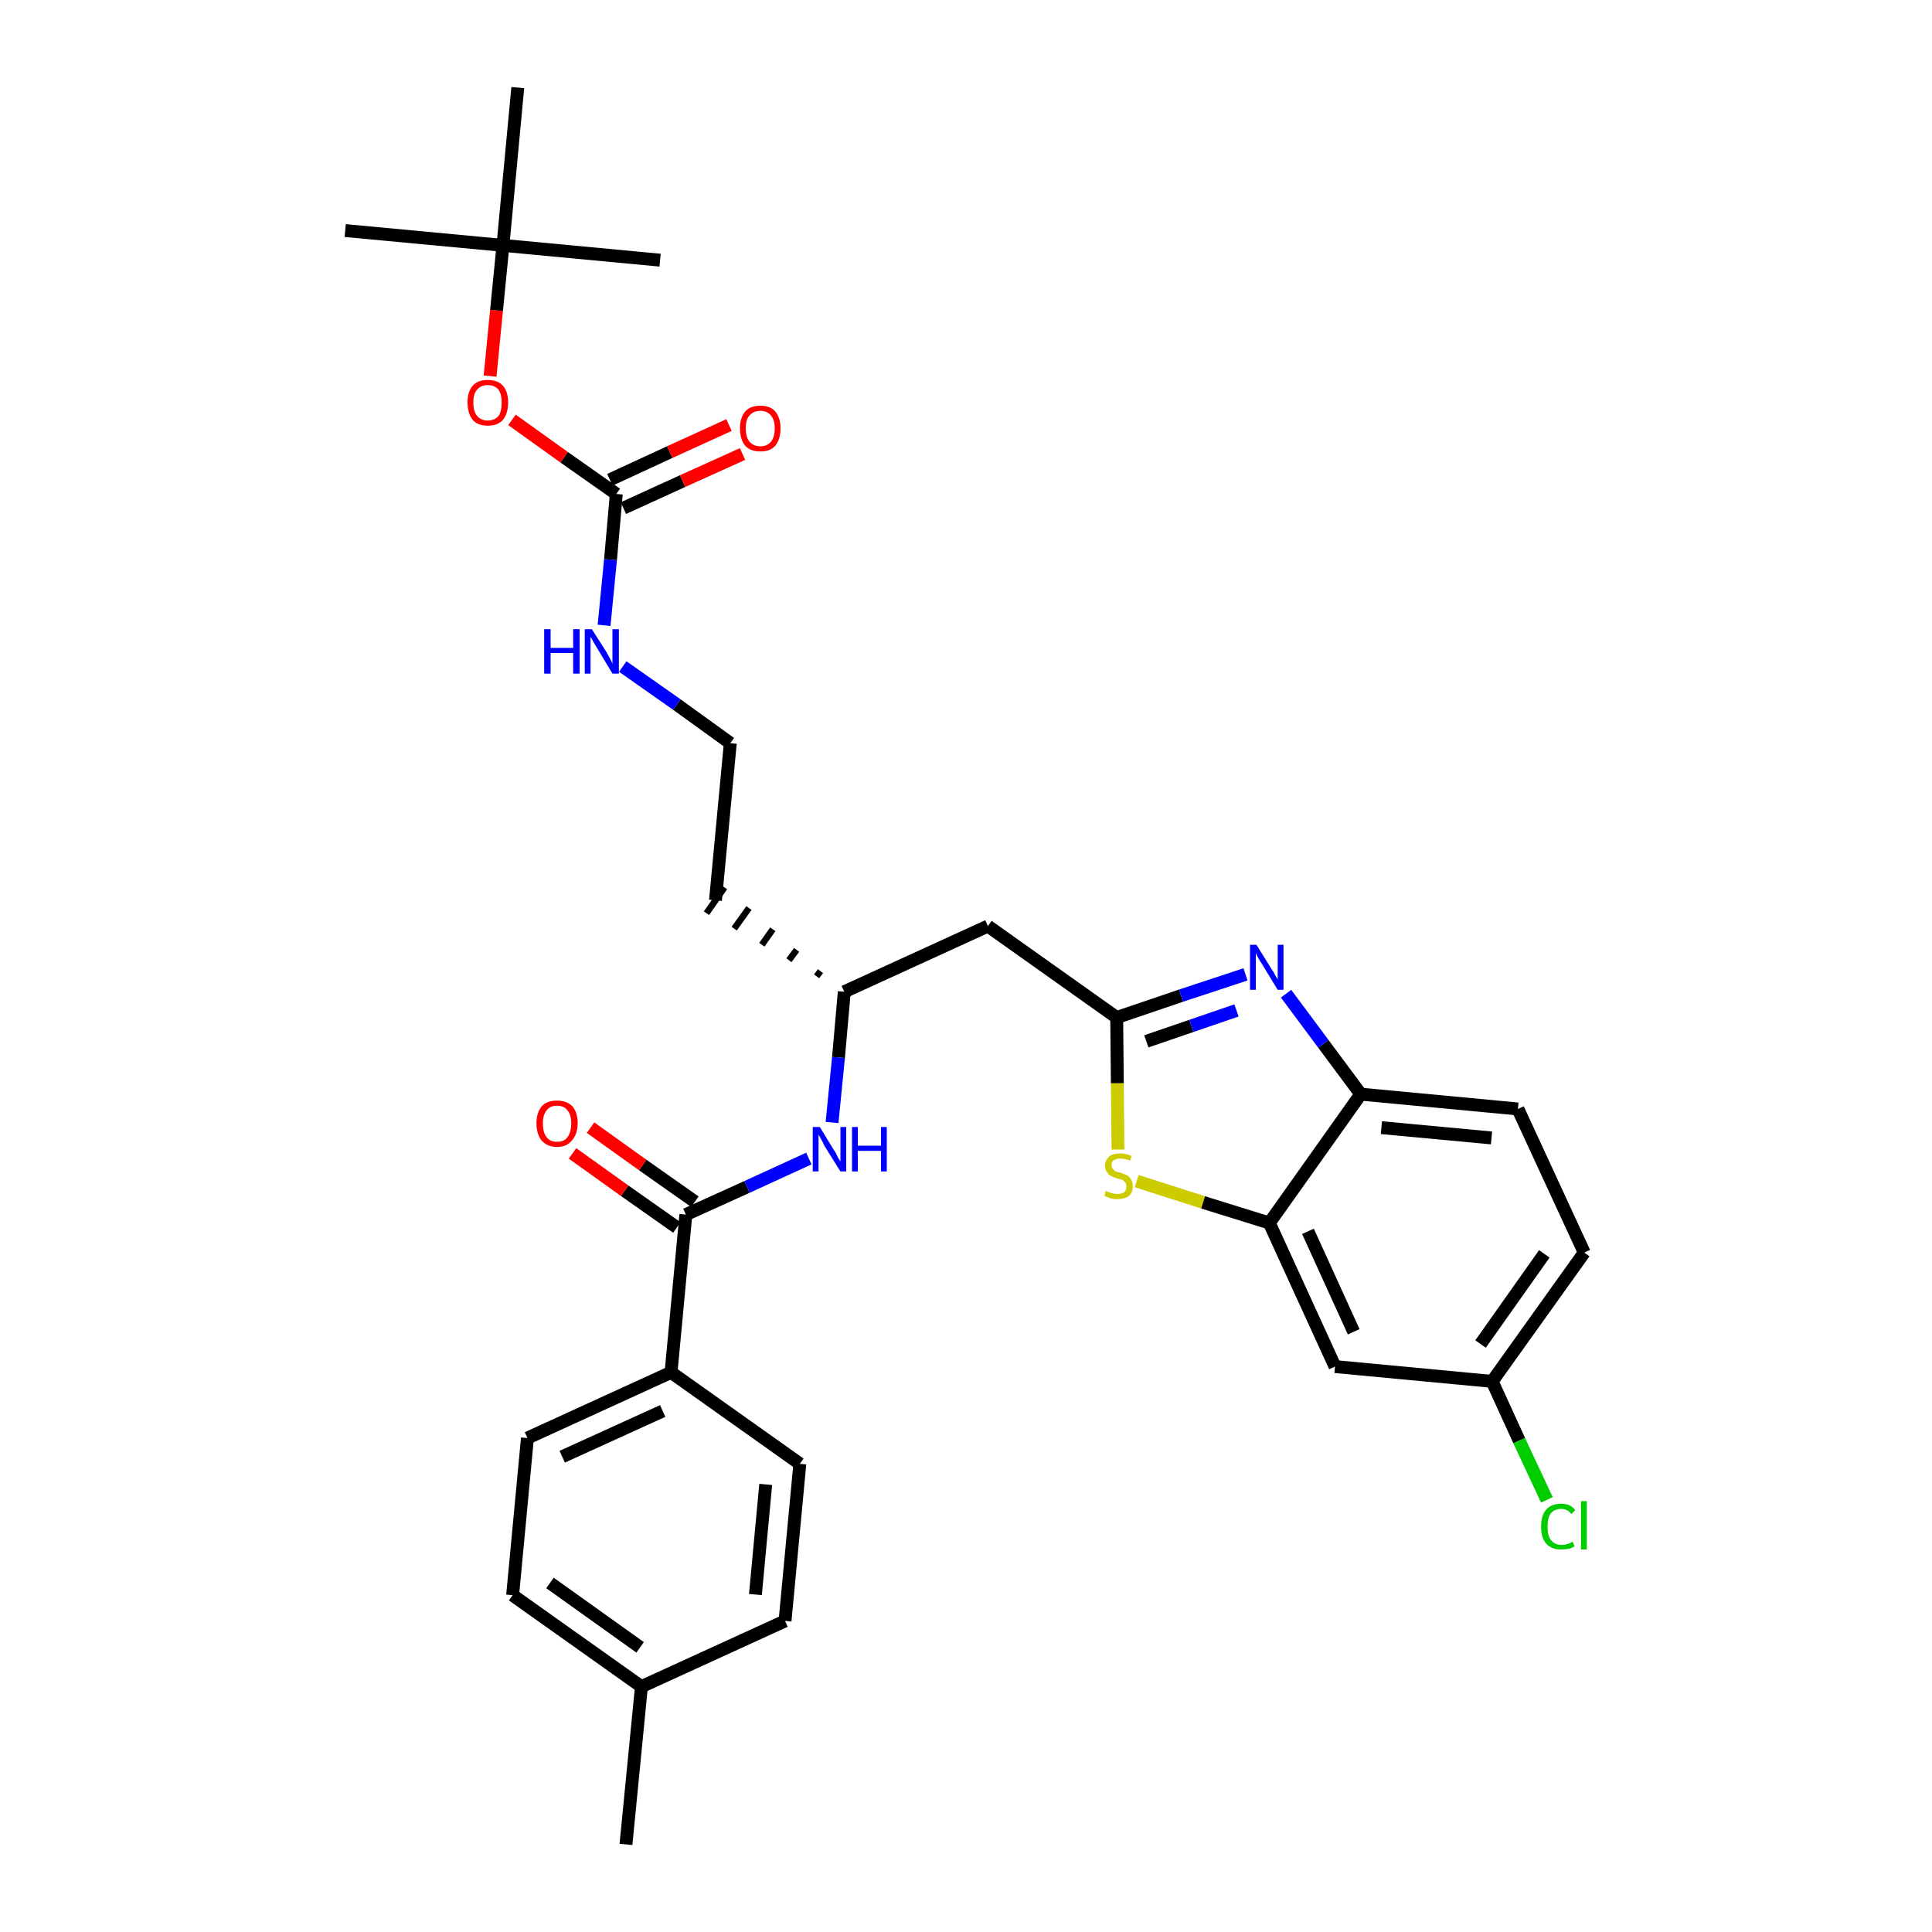 <?xml version='1.0' encoding='iso-8859-1'?>
<svg version='1.1' baseProfile='full'
              xmlns='http://www.w3.org/2000/svg'
                      xmlns:rdkit='http://www.rdkit.org/xml'
                      xmlns:xlink='http://www.w3.org/1999/xlink'
                  xml:space='preserve'
width='300px' height='300px' viewBox='0 0 300 300'>
<!-- END OF HEADER -->
<path class='bond-0 atom-0 atom-1' d='M 97.2,286.4 L 99.6,261.9' style='fill:none;fill-rule:evenodd;stroke:#000000;stroke-width:2.0px;stroke-linecap:butt;stroke-linejoin:miter;stroke-opacity:1' />
<path class='bond-1 atom-1 atom-2' d='M 99.6,261.9 L 79.6,247.7' style='fill:none;fill-rule:evenodd;stroke:#000000;stroke-width:2.0px;stroke-linecap:butt;stroke-linejoin:miter;stroke-opacity:1' />
<path class='bond-1 atom-1 atom-2' d='M 99.4,255.8 L 85.4,245.8' style='fill:none;fill-rule:evenodd;stroke:#000000;stroke-width:2.0px;stroke-linecap:butt;stroke-linejoin:miter;stroke-opacity:1' />
<path class='bond-31 atom-31 atom-1' d='M 121.9,251.7 L 99.6,261.9' style='fill:none;fill-rule:evenodd;stroke:#000000;stroke-width:2.0px;stroke-linecap:butt;stroke-linejoin:miter;stroke-opacity:1' />
<path class='bond-2 atom-2 atom-3' d='M 79.6,247.7 L 81.9,223.3' style='fill:none;fill-rule:evenodd;stroke:#000000;stroke-width:2.0px;stroke-linecap:butt;stroke-linejoin:miter;stroke-opacity:1' />
<path class='bond-3 atom-3 atom-4' d='M 81.9,223.3 L 104.2,213.1' style='fill:none;fill-rule:evenodd;stroke:#000000;stroke-width:2.0px;stroke-linecap:butt;stroke-linejoin:miter;stroke-opacity:1' />
<path class='bond-3 atom-3 atom-4' d='M 87.3,226.2 L 102.9,219.1' style='fill:none;fill-rule:evenodd;stroke:#000000;stroke-width:2.0px;stroke-linecap:butt;stroke-linejoin:miter;stroke-opacity:1' />
<path class='bond-4 atom-4 atom-5' d='M 104.2,213.1 L 106.5,188.6' style='fill:none;fill-rule:evenodd;stroke:#000000;stroke-width:2.0px;stroke-linecap:butt;stroke-linejoin:miter;stroke-opacity:1' />
<path class='bond-29 atom-4 atom-30' d='M 104.2,213.1 L 124.2,227.3' style='fill:none;fill-rule:evenodd;stroke:#000000;stroke-width:2.0px;stroke-linecap:butt;stroke-linejoin:miter;stroke-opacity:1' />
<path class='bond-5 atom-5 atom-6' d='M 107.9,186.6 L 99.8,180.9' style='fill:none;fill-rule:evenodd;stroke:#000000;stroke-width:2.0px;stroke-linecap:butt;stroke-linejoin:miter;stroke-opacity:1' />
<path class='bond-5 atom-5 atom-6' d='M 99.8,180.9 L 91.7,175.1' style='fill:none;fill-rule:evenodd;stroke:#FF0000;stroke-width:2.0px;stroke-linecap:butt;stroke-linejoin:miter;stroke-opacity:1' />
<path class='bond-5 atom-5 atom-6' d='M 105.1,190.6 L 97.0,184.9' style='fill:none;fill-rule:evenodd;stroke:#000000;stroke-width:2.0px;stroke-linecap:butt;stroke-linejoin:miter;stroke-opacity:1' />
<path class='bond-5 atom-5 atom-6' d='M 97.0,184.9 L 88.9,179.1' style='fill:none;fill-rule:evenodd;stroke:#FF0000;stroke-width:2.0px;stroke-linecap:butt;stroke-linejoin:miter;stroke-opacity:1' />
<path class='bond-6 atom-5 atom-7' d='M 106.5,188.6 L 116.0,184.3' style='fill:none;fill-rule:evenodd;stroke:#000000;stroke-width:2.0px;stroke-linecap:butt;stroke-linejoin:miter;stroke-opacity:1' />
<path class='bond-6 atom-5 atom-7' d='M 116.0,184.3 L 125.6,179.9' style='fill:none;fill-rule:evenodd;stroke:#0000FF;stroke-width:2.0px;stroke-linecap:butt;stroke-linejoin:miter;stroke-opacity:1' />
<path class='bond-7 atom-7 atom-8' d='M 129.2,174.3 L 130.2,164.2' style='fill:none;fill-rule:evenodd;stroke:#0000FF;stroke-width:2.0px;stroke-linecap:butt;stroke-linejoin:miter;stroke-opacity:1' />
<path class='bond-7 atom-7 atom-8' d='M 130.2,164.2 L 131.1,154.0' style='fill:none;fill-rule:evenodd;stroke:#000000;stroke-width:2.0px;stroke-linecap:butt;stroke-linejoin:miter;stroke-opacity:1' />
<path class='bond-8 atom-8 atom-9' d='M 127.4,150.8 L 126.8,151.6' style='fill:none;fill-rule:evenodd;stroke:#000000;stroke-width:1.0px;stroke-linecap:butt;stroke-linejoin:miter;stroke-opacity:1' />
<path class='bond-8 atom-8 atom-9' d='M 123.7,147.5 L 122.5,149.1' style='fill:none;fill-rule:evenodd;stroke:#000000;stroke-width:1.0px;stroke-linecap:butt;stroke-linejoin:miter;stroke-opacity:1' />
<path class='bond-8 atom-8 atom-9' d='M 120.0,144.3 L 118.3,146.7' style='fill:none;fill-rule:evenodd;stroke:#000000;stroke-width:1.0px;stroke-linecap:butt;stroke-linejoin:miter;stroke-opacity:1' />
<path class='bond-8 atom-8 atom-9' d='M 116.3,141.0 L 114.0,144.2' style='fill:none;fill-rule:evenodd;stroke:#000000;stroke-width:1.0px;stroke-linecap:butt;stroke-linejoin:miter;stroke-opacity:1' />
<path class='bond-8 atom-8 atom-9' d='M 112.5,137.8 L 109.7,141.8' style='fill:none;fill-rule:evenodd;stroke:#000000;stroke-width:1.0px;stroke-linecap:butt;stroke-linejoin:miter;stroke-opacity:1' />
<path class='bond-18 atom-8 atom-19' d='M 131.1,154.0 L 153.4,143.8' style='fill:none;fill-rule:evenodd;stroke:#000000;stroke-width:2.0px;stroke-linecap:butt;stroke-linejoin:miter;stroke-opacity:1' />
<path class='bond-9 atom-9 atom-10' d='M 111.1,139.8 L 113.4,115.4' style='fill:none;fill-rule:evenodd;stroke:#000000;stroke-width:2.0px;stroke-linecap:butt;stroke-linejoin:miter;stroke-opacity:1' />
<path class='bond-10 atom-10 atom-11' d='M 113.4,115.4 L 105.1,109.4' style='fill:none;fill-rule:evenodd;stroke:#000000;stroke-width:2.0px;stroke-linecap:butt;stroke-linejoin:miter;stroke-opacity:1' />
<path class='bond-10 atom-10 atom-11' d='M 105.1,109.4 L 96.7,103.5' style='fill:none;fill-rule:evenodd;stroke:#0000FF;stroke-width:2.0px;stroke-linecap:butt;stroke-linejoin:miter;stroke-opacity:1' />
<path class='bond-11 atom-11 atom-12' d='M 93.8,97.1 L 94.8,86.9' style='fill:none;fill-rule:evenodd;stroke:#0000FF;stroke-width:2.0px;stroke-linecap:butt;stroke-linejoin:miter;stroke-opacity:1' />
<path class='bond-11 atom-11 atom-12' d='M 94.8,86.9 L 95.7,76.7' style='fill:none;fill-rule:evenodd;stroke:#000000;stroke-width:2.0px;stroke-linecap:butt;stroke-linejoin:miter;stroke-opacity:1' />
<path class='bond-12 atom-12 atom-13' d='M 96.8,78.9 L 106.0,74.7' style='fill:none;fill-rule:evenodd;stroke:#000000;stroke-width:2.0px;stroke-linecap:butt;stroke-linejoin:miter;stroke-opacity:1' />
<path class='bond-12 atom-12 atom-13' d='M 106.0,74.7 L 115.3,70.5' style='fill:none;fill-rule:evenodd;stroke:#FF0000;stroke-width:2.0px;stroke-linecap:butt;stroke-linejoin:miter;stroke-opacity:1' />
<path class='bond-12 atom-12 atom-13' d='M 94.7,74.5 L 104.0,70.2' style='fill:none;fill-rule:evenodd;stroke:#000000;stroke-width:2.0px;stroke-linecap:butt;stroke-linejoin:miter;stroke-opacity:1' />
<path class='bond-12 atom-12 atom-13' d='M 104.0,70.2 L 113.2,66.0' style='fill:none;fill-rule:evenodd;stroke:#FF0000;stroke-width:2.0px;stroke-linecap:butt;stroke-linejoin:miter;stroke-opacity:1' />
<path class='bond-13 atom-12 atom-14' d='M 95.7,76.7 L 87.6,71.0' style='fill:none;fill-rule:evenodd;stroke:#000000;stroke-width:2.0px;stroke-linecap:butt;stroke-linejoin:miter;stroke-opacity:1' />
<path class='bond-13 atom-12 atom-14' d='M 87.6,71.0 L 79.5,65.2' style='fill:none;fill-rule:evenodd;stroke:#FF0000;stroke-width:2.0px;stroke-linecap:butt;stroke-linejoin:miter;stroke-opacity:1' />
<path class='bond-14 atom-14 atom-15' d='M 76.1,58.4 L 77.1,48.2' style='fill:none;fill-rule:evenodd;stroke:#FF0000;stroke-width:2.0px;stroke-linecap:butt;stroke-linejoin:miter;stroke-opacity:1' />
<path class='bond-14 atom-14 atom-15' d='M 77.1,48.2 L 78.1,38.1' style='fill:none;fill-rule:evenodd;stroke:#000000;stroke-width:2.0px;stroke-linecap:butt;stroke-linejoin:miter;stroke-opacity:1' />
<path class='bond-15 atom-15 atom-16' d='M 78.1,38.1 L 53.6,35.8' style='fill:none;fill-rule:evenodd;stroke:#000000;stroke-width:2.0px;stroke-linecap:butt;stroke-linejoin:miter;stroke-opacity:1' />
<path class='bond-16 atom-15 atom-17' d='M 78.1,38.1 L 102.5,40.4' style='fill:none;fill-rule:evenodd;stroke:#000000;stroke-width:2.0px;stroke-linecap:butt;stroke-linejoin:miter;stroke-opacity:1' />
<path class='bond-17 atom-15 atom-18' d='M 78.1,38.1 L 80.4,13.6' style='fill:none;fill-rule:evenodd;stroke:#000000;stroke-width:2.0px;stroke-linecap:butt;stroke-linejoin:miter;stroke-opacity:1' />
<path class='bond-19 atom-19 atom-20' d='M 153.4,143.8 L 173.4,158.0' style='fill:none;fill-rule:evenodd;stroke:#000000;stroke-width:2.0px;stroke-linecap:butt;stroke-linejoin:miter;stroke-opacity:1' />
<path class='bond-20 atom-20 atom-21' d='M 173.4,158.0 L 183.4,154.6' style='fill:none;fill-rule:evenodd;stroke:#000000;stroke-width:2.0px;stroke-linecap:butt;stroke-linejoin:miter;stroke-opacity:1' />
<path class='bond-20 atom-20 atom-21' d='M 183.4,154.6 L 193.4,151.3' style='fill:none;fill-rule:evenodd;stroke:#0000FF;stroke-width:2.0px;stroke-linecap:butt;stroke-linejoin:miter;stroke-opacity:1' />
<path class='bond-20 atom-20 atom-21' d='M 178.0,161.7 L 185.0,159.3' style='fill:none;fill-rule:evenodd;stroke:#000000;stroke-width:2.0px;stroke-linecap:butt;stroke-linejoin:miter;stroke-opacity:1' />
<path class='bond-20 atom-20 atom-21' d='M 185.0,159.3 L 192.0,156.9' style='fill:none;fill-rule:evenodd;stroke:#0000FF;stroke-width:2.0px;stroke-linecap:butt;stroke-linejoin:miter;stroke-opacity:1' />
<path class='bond-32 atom-29 atom-20' d='M 173.6,178.5 L 173.5,168.2' style='fill:none;fill-rule:evenodd;stroke:#CCCC00;stroke-width:2.0px;stroke-linecap:butt;stroke-linejoin:miter;stroke-opacity:1' />
<path class='bond-32 atom-29 atom-20' d='M 173.5,168.2 L 173.4,158.0' style='fill:none;fill-rule:evenodd;stroke:#000000;stroke-width:2.0px;stroke-linecap:butt;stroke-linejoin:miter;stroke-opacity:1' />
<path class='bond-21 atom-21 atom-22' d='M 199.7,154.3 L 205.5,162.1' style='fill:none;fill-rule:evenodd;stroke:#0000FF;stroke-width:2.0px;stroke-linecap:butt;stroke-linejoin:miter;stroke-opacity:1' />
<path class='bond-21 atom-21 atom-22' d='M 205.5,162.1 L 211.3,169.9' style='fill:none;fill-rule:evenodd;stroke:#000000;stroke-width:2.0px;stroke-linecap:butt;stroke-linejoin:miter;stroke-opacity:1' />
<path class='bond-22 atom-22 atom-23' d='M 211.3,169.9 L 235.7,172.2' style='fill:none;fill-rule:evenodd;stroke:#000000;stroke-width:2.0px;stroke-linecap:butt;stroke-linejoin:miter;stroke-opacity:1' />
<path class='bond-22 atom-22 atom-23' d='M 214.5,175.1 L 231.6,176.7' style='fill:none;fill-rule:evenodd;stroke:#000000;stroke-width:2.0px;stroke-linecap:butt;stroke-linejoin:miter;stroke-opacity:1' />
<path class='bond-33 atom-28 atom-22' d='M 197.1,189.9 L 211.3,169.9' style='fill:none;fill-rule:evenodd;stroke:#000000;stroke-width:2.0px;stroke-linecap:butt;stroke-linejoin:miter;stroke-opacity:1' />
<path class='bond-23 atom-23 atom-24' d='M 235.7,172.2 L 246.0,194.5' style='fill:none;fill-rule:evenodd;stroke:#000000;stroke-width:2.0px;stroke-linecap:butt;stroke-linejoin:miter;stroke-opacity:1' />
<path class='bond-24 atom-24 atom-25' d='M 246.0,194.5 L 231.7,214.5' style='fill:none;fill-rule:evenodd;stroke:#000000;stroke-width:2.0px;stroke-linecap:butt;stroke-linejoin:miter;stroke-opacity:1' />
<path class='bond-24 atom-24 atom-25' d='M 239.8,194.7 L 229.9,208.7' style='fill:none;fill-rule:evenodd;stroke:#000000;stroke-width:2.0px;stroke-linecap:butt;stroke-linejoin:miter;stroke-opacity:1' />
<path class='bond-25 atom-25 atom-26' d='M 231.7,214.5 L 235.9,223.7' style='fill:none;fill-rule:evenodd;stroke:#000000;stroke-width:2.0px;stroke-linecap:butt;stroke-linejoin:miter;stroke-opacity:1' />
<path class='bond-25 atom-25 atom-26' d='M 235.9,223.7 L 240.2,232.9' style='fill:none;fill-rule:evenodd;stroke:#00CC00;stroke-width:2.0px;stroke-linecap:butt;stroke-linejoin:miter;stroke-opacity:1' />
<path class='bond-26 atom-25 atom-27' d='M 231.7,214.5 L 207.3,212.2' style='fill:none;fill-rule:evenodd;stroke:#000000;stroke-width:2.0px;stroke-linecap:butt;stroke-linejoin:miter;stroke-opacity:1' />
<path class='bond-27 atom-27 atom-28' d='M 207.3,212.2 L 197.1,189.9' style='fill:none;fill-rule:evenodd;stroke:#000000;stroke-width:2.0px;stroke-linecap:butt;stroke-linejoin:miter;stroke-opacity:1' />
<path class='bond-27 atom-27 atom-28' d='M 210.2,206.8 L 203.1,191.2' style='fill:none;fill-rule:evenodd;stroke:#000000;stroke-width:2.0px;stroke-linecap:butt;stroke-linejoin:miter;stroke-opacity:1' />
<path class='bond-28 atom-28 atom-29' d='M 197.1,189.9 L 186.8,186.7' style='fill:none;fill-rule:evenodd;stroke:#000000;stroke-width:2.0px;stroke-linecap:butt;stroke-linejoin:miter;stroke-opacity:1' />
<path class='bond-28 atom-28 atom-29' d='M 186.8,186.7 L 176.5,183.4' style='fill:none;fill-rule:evenodd;stroke:#CCCC00;stroke-width:2.0px;stroke-linecap:butt;stroke-linejoin:miter;stroke-opacity:1' />
<path class='bond-30 atom-30 atom-31' d='M 124.2,227.3 L 121.9,251.7' style='fill:none;fill-rule:evenodd;stroke:#000000;stroke-width:2.0px;stroke-linecap:butt;stroke-linejoin:miter;stroke-opacity:1' />
<path class='bond-30 atom-30 atom-31' d='M 118.9,230.5 L 117.3,247.6' style='fill:none;fill-rule:evenodd;stroke:#000000;stroke-width:2.0px;stroke-linecap:butt;stroke-linejoin:miter;stroke-opacity:1' />
<path  class='atom-6' d='M 83.3 174.4
Q 83.3 172.8, 84.1 171.8
Q 84.9 170.9, 86.5 170.9
Q 88.0 170.9, 88.9 171.8
Q 89.7 172.8, 89.7 174.4
Q 89.7 176.1, 88.8 177.1
Q 88.0 178.1, 86.5 178.1
Q 85.0 178.1, 84.1 177.1
Q 83.3 176.1, 83.3 174.4
M 86.5 177.3
Q 87.6 177.3, 88.1 176.6
Q 88.7 175.8, 88.7 174.4
Q 88.7 173.1, 88.1 172.4
Q 87.6 171.7, 86.5 171.7
Q 85.4 171.7, 84.9 172.4
Q 84.3 173.1, 84.3 174.4
Q 84.3 175.9, 84.9 176.6
Q 85.4 177.3, 86.5 177.3
' fill='#FF0000'/>
<path  class='atom-7' d='M 127.3 175.0
L 129.5 178.6
Q 129.8 179.0, 130.1 179.7
Q 130.5 180.3, 130.5 180.4
L 130.5 175.0
L 131.4 175.0
L 131.4 181.9
L 130.5 181.9
L 128.0 177.9
Q 127.8 177.4, 127.5 176.9
Q 127.2 176.3, 127.1 176.2
L 127.1 181.9
L 126.2 181.9
L 126.2 175.0
L 127.3 175.0
' fill='#0000FF'/>
<path  class='atom-7' d='M 132.3 175.0
L 133.2 175.0
L 133.2 177.9
L 136.8 177.9
L 136.8 175.0
L 137.7 175.0
L 137.7 181.9
L 136.8 181.9
L 136.8 178.7
L 133.2 178.7
L 133.2 181.9
L 132.3 181.9
L 132.3 175.0
' fill='#0000FF'/>
<path  class='atom-11' d='M 84.5 97.7
L 85.5 97.7
L 85.5 100.6
L 89.0 100.6
L 89.0 97.7
L 90.0 97.7
L 90.0 104.6
L 89.0 104.6
L 89.0 101.4
L 85.5 101.4
L 85.5 104.6
L 84.5 104.6
L 84.5 97.7
' fill='#0000FF'/>
<path  class='atom-11' d='M 91.9 97.7
L 94.2 101.3
Q 94.4 101.7, 94.8 102.4
Q 95.1 103.0, 95.1 103.1
L 95.1 97.7
L 96.1 97.7
L 96.1 104.6
L 95.1 104.6
L 92.7 100.6
Q 92.4 100.1, 92.1 99.6
Q 91.8 99.0, 91.7 98.9
L 91.7 104.6
L 90.8 104.6
L 90.8 97.7
L 91.9 97.7
' fill='#0000FF'/>
<path  class='atom-13' d='M 114.9 66.5
Q 114.9 64.9, 115.7 63.9
Q 116.5 63.0, 118.1 63.0
Q 119.6 63.0, 120.4 63.9
Q 121.2 64.9, 121.2 66.5
Q 121.2 68.2, 120.4 69.2
Q 119.6 70.1, 118.1 70.1
Q 116.5 70.1, 115.7 69.2
Q 114.9 68.2, 114.9 66.5
M 118.1 69.3
Q 119.1 69.3, 119.7 68.6
Q 120.3 67.9, 120.3 66.5
Q 120.3 65.2, 119.7 64.5
Q 119.1 63.8, 118.1 63.8
Q 117.0 63.8, 116.4 64.5
Q 115.8 65.1, 115.8 66.5
Q 115.8 67.9, 116.4 68.6
Q 117.0 69.3, 118.1 69.3
' fill='#FF0000'/>
<path  class='atom-14' d='M 72.6 62.5
Q 72.6 60.8, 73.4 59.9
Q 74.2 59.0, 75.7 59.0
Q 77.3 59.0, 78.1 59.9
Q 78.9 60.8, 78.9 62.5
Q 78.9 64.2, 78.1 65.2
Q 77.3 66.1, 75.7 66.1
Q 74.2 66.1, 73.4 65.2
Q 72.6 64.2, 72.6 62.5
M 75.7 65.3
Q 76.8 65.3, 77.4 64.6
Q 77.9 63.9, 77.9 62.5
Q 77.9 61.2, 77.4 60.5
Q 76.8 59.8, 75.7 59.8
Q 74.7 59.8, 74.1 60.5
Q 73.5 61.1, 73.5 62.5
Q 73.5 63.9, 74.1 64.6
Q 74.7 65.3, 75.7 65.3
' fill='#FF0000'/>
<path  class='atom-21' d='M 195.1 146.7
L 197.4 150.4
Q 197.7 150.8, 198.0 151.4
Q 198.4 152.1, 198.4 152.1
L 198.4 146.7
L 199.3 146.7
L 199.3 153.7
L 198.4 153.7
L 195.9 149.6
Q 195.6 149.2, 195.3 148.6
Q 195.0 148.1, 195.0 147.9
L 195.0 153.7
L 194.1 153.7
L 194.1 146.7
L 195.1 146.7
' fill='#0000FF'/>
<path  class='atom-26' d='M 239.3 237.1
Q 239.3 235.3, 240.1 234.4
Q 240.9 233.5, 242.4 233.5
Q 243.9 233.5, 244.6 234.5
L 244.0 235.1
Q 243.4 234.3, 242.4 234.3
Q 241.4 234.3, 240.8 235.0
Q 240.3 235.7, 240.3 237.1
Q 240.3 238.4, 240.8 239.1
Q 241.4 239.9, 242.5 239.9
Q 243.3 239.9, 244.2 239.4
L 244.5 240.1
Q 244.1 240.4, 243.6 240.5
Q 243.0 240.6, 242.4 240.6
Q 240.9 240.6, 240.1 239.7
Q 239.3 238.8, 239.3 237.1
' fill='#00CC00'/>
<path  class='atom-26' d='M 245.5 233.1
L 246.4 233.1
L 246.4 240.6
L 245.5 240.6
L 245.5 233.1
' fill='#00CC00'/>
<path  class='atom-29' d='M 171.7 184.9
Q 171.8 185.0, 172.1 185.1
Q 172.4 185.2, 172.8 185.3
Q 173.2 185.4, 173.5 185.4
Q 174.2 185.4, 174.6 185.1
Q 174.9 184.8, 174.9 184.2
Q 174.9 183.8, 174.7 183.6
Q 174.6 183.4, 174.3 183.2
Q 174.0 183.1, 173.5 183.0
Q 172.9 182.8, 172.5 182.6
Q 172.1 182.4, 171.9 182.0
Q 171.6 181.7, 171.6 181.0
Q 171.6 180.2, 172.2 179.6
Q 172.8 179.1, 174.0 179.1
Q 174.8 179.1, 175.7 179.5
L 175.5 180.2
Q 174.6 179.9, 174.0 179.9
Q 173.3 179.9, 172.9 180.2
Q 172.6 180.4, 172.6 180.9
Q 172.6 181.3, 172.8 181.5
Q 173.0 181.7, 173.2 181.9
Q 173.5 182.0, 174.0 182.1
Q 174.6 182.3, 175.0 182.5
Q 175.4 182.7, 175.6 183.1
Q 175.9 183.5, 175.9 184.2
Q 175.9 185.2, 175.3 185.7
Q 174.6 186.2, 173.6 186.2
Q 172.9 186.2, 172.5 186.1
Q 172.0 185.9, 171.5 185.7
L 171.7 184.9
' fill='#CCCC00'/>
</svg>

